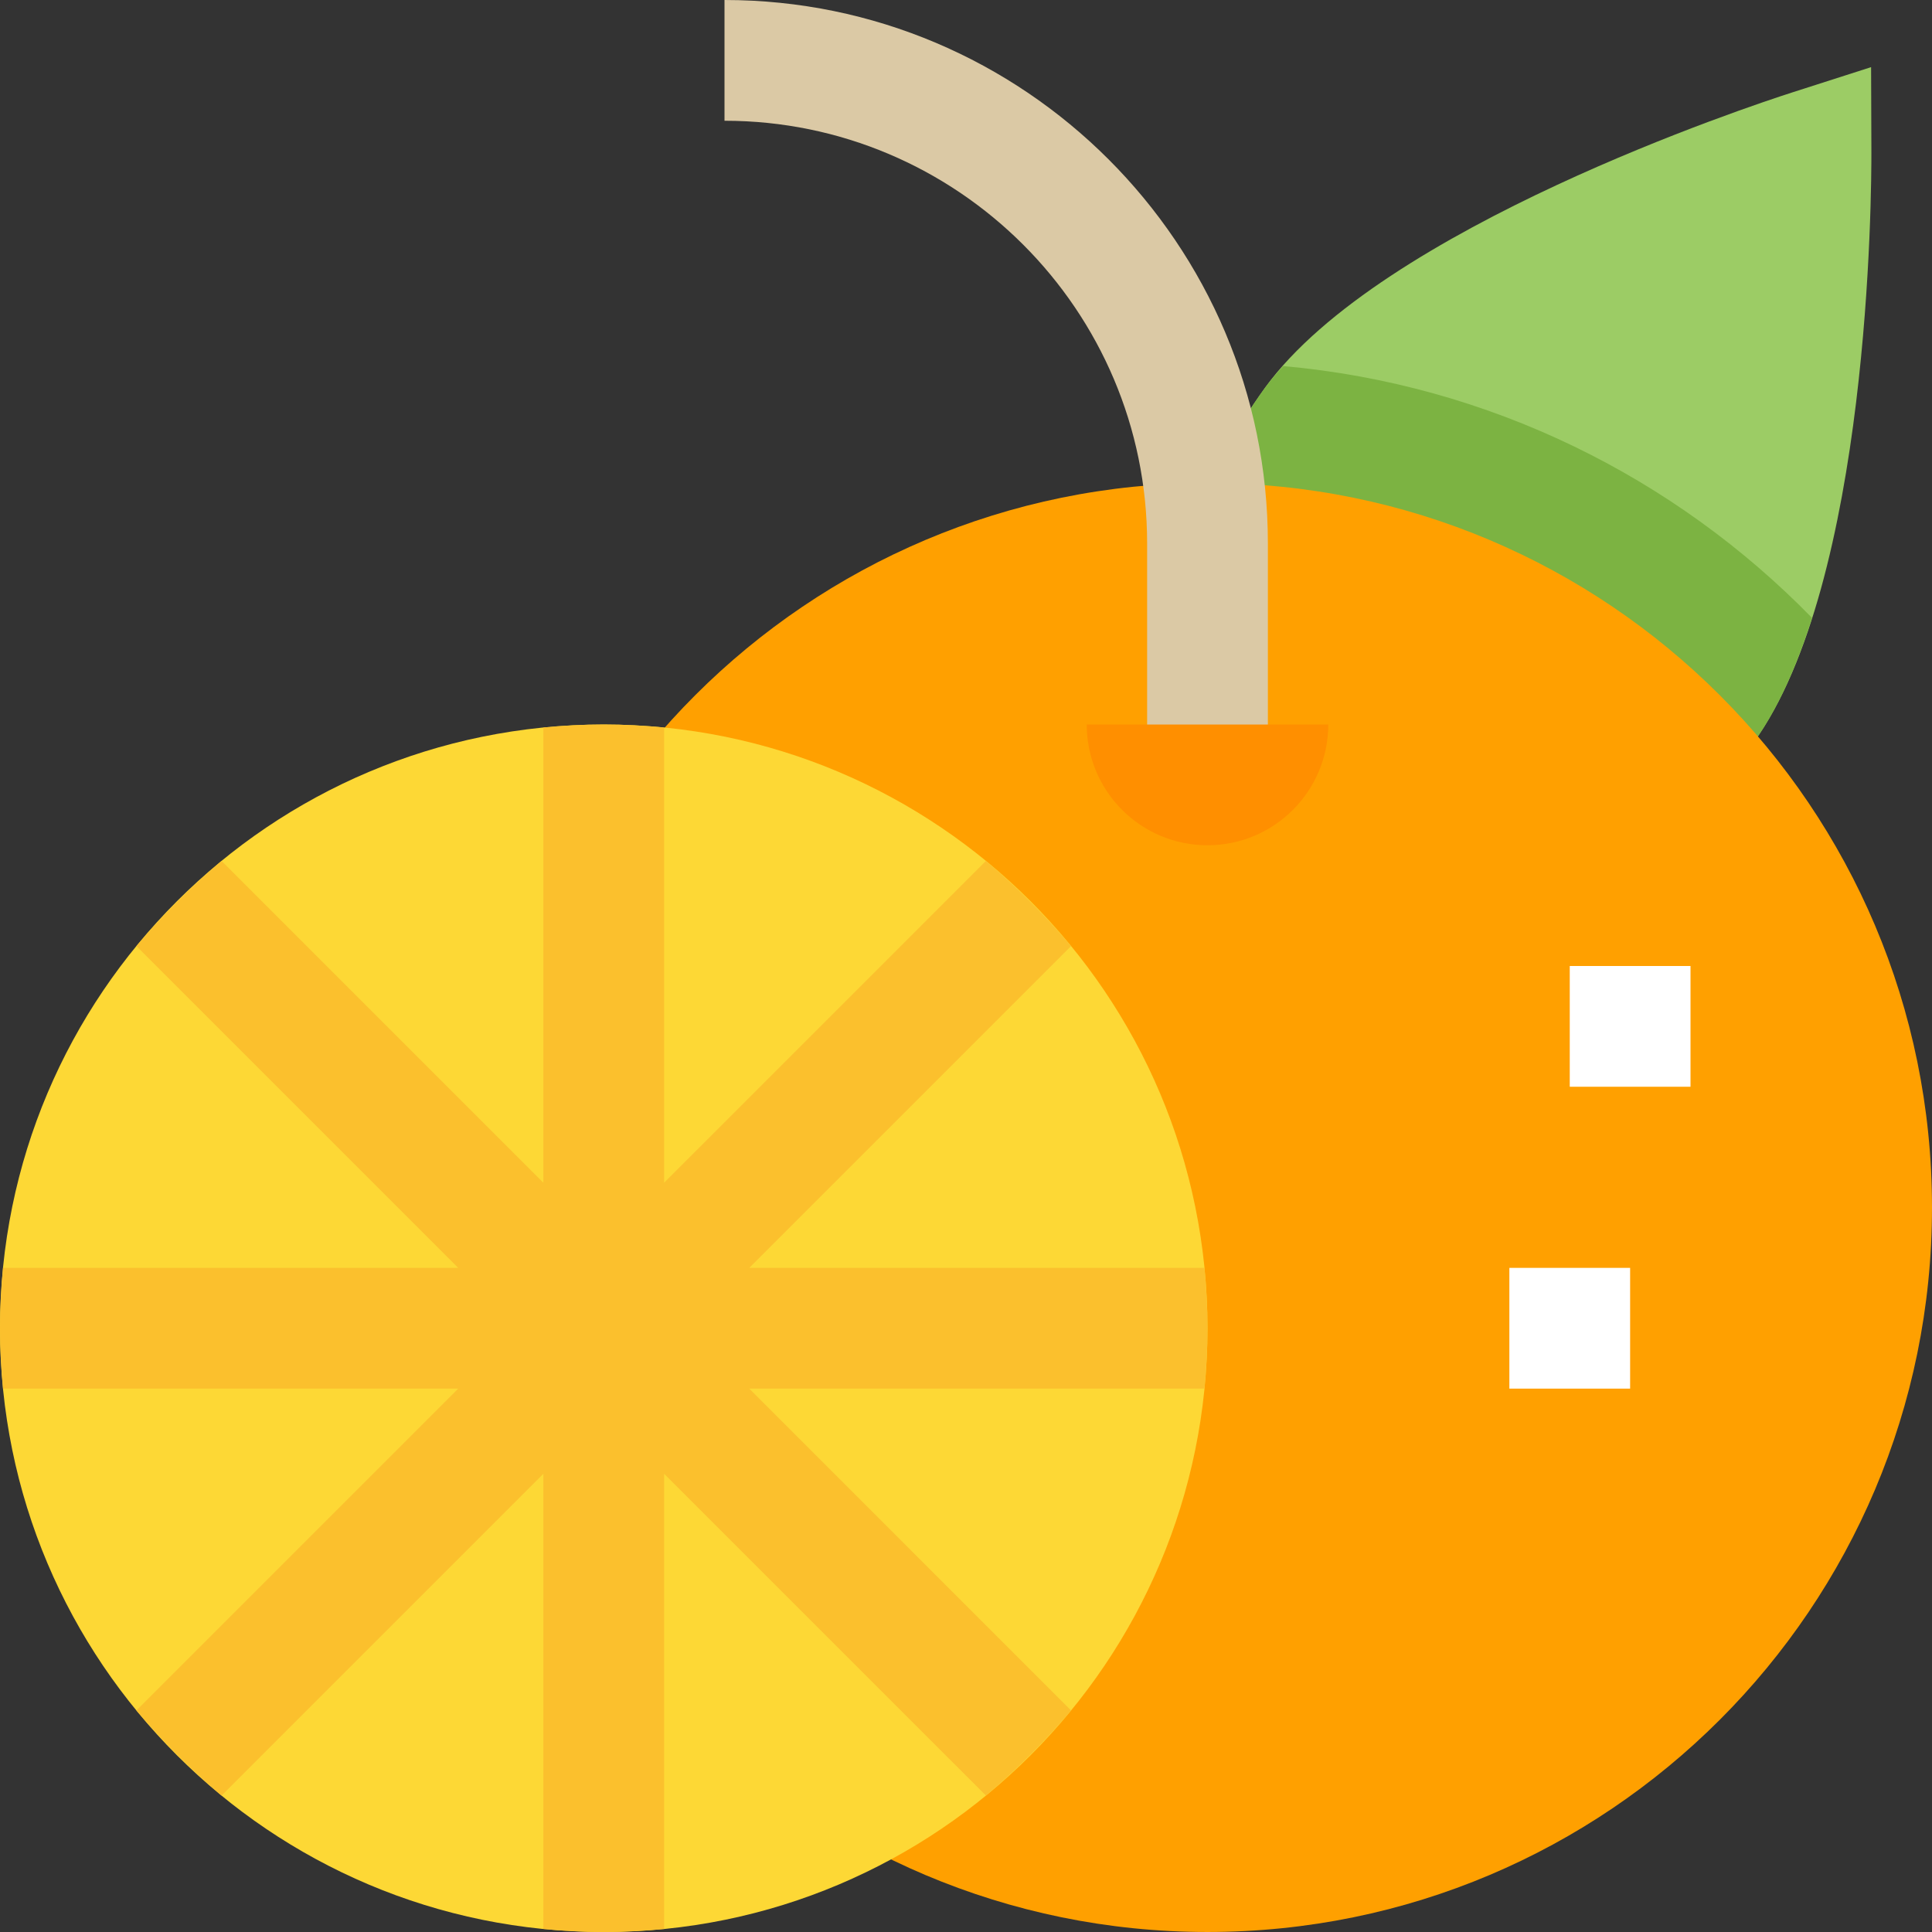 <svg height="510.071pt" viewBox="0 0 510.071 510.071" width="510.071pt" xmlns="http://www.w3.org/2000/svg"><rect x="0" y="0" width="510.071" height="510.071" fill="#333333" stroke="none"/><path d="m462.969 196.012c-33.586 46.223-89.82 62.801-125.383 36.98-35.559-25.824-37.152-84.449-3.57-130.676 30.637-42.16 128.219-74.406 139.25-77.945l20.723-6.645.078 21.758c.051 11.586-.461 114.367-31.098 156.527zm0 0" fill="#9ccc65"/><path d="m338.75 96.641c-1.656 1.883-3.332 3.746-4.719 5.676-33.582 46.211-31.973 104.836 3.57 130.676 35.547 25.82 91.797 9.242 125.383-36.98 6.375-8.77 11.383-20.227 15.414-32.883-36.199-37.094-85.102-61.609-139.648-66.488zm0 0" fill="#7cb342"/><path d="m510.07 318.793c0 105.641-85.637 191.277-191.277 191.277-105.637 0-191.273-85.637-191.273-191.277 0-105.637 85.637-191.273 191.273-191.273 105.641 0 191.277 85.637 191.277 191.273zm0 0" fill="#ffa000"/><path d="m334.734 207.215h-31.879v-63.758c0-61.512-50.051-111.578-111.578-111.578v-31.879c79.094 0 143.457 64.348 143.457 143.457zm0 0" fill="#dbc9a5"/><path d="m318.793 223.156c-17.613 0-31.879-14.266-31.879-31.879h63.762c0 17.613-14.27 31.879-31.883 31.879zm0 0" fill="#ff8f00"/><path d="m414.434 255.035h31.879v31.879h-31.879zm0 0" fill="#fff"/><path d="m398.492 334.734h31.879v31.879h-31.879zm0 0" fill="#fff"/><path d="m318.793 350.676c0 88.031-71.363 159.395-159.395 159.395-88.035 0-159.398-71.363-159.398-159.395 0-88.035 71.363-159.398 159.398-159.398 88.031 0 159.395 71.363 159.395 159.398zm0 0" fill="#fdd835"/><path d="m318.793 350.676c0-5.422-.316-10.68-.797-15.941h-120.184l84.957-84.957c-6.852-8.133-14.344-15.621-22.473-22.477l-84.961 84.957v-120.184c-5.258-.48-10.52-.797-15.938-.797-5.422 0-10.68.316-15.941.797v120.184l-84.957-84.957c-8.129 6.855-15.621 14.344-22.477 22.477l84.961 84.957h-120.188c-.477 5.262-.797 10.52-.797 15.941 0 5.418.32 10.68.797 15.938h120.188l-84.961 84.961c6.855 8.129 14.348 15.621 22.477 22.473l84.957-84.957v120.184c5.262.48 10.52.797 15.941.797 5.418 0 10.68-.316 15.938-.797v-120.184l84.961 84.957c8.129-6.852 15.621-14.344 22.473-22.473l-84.957-84.961h120.184c.48-5.258.797-10.52.797-15.938zm0 0" fill="#fbc02d"/></svg>
